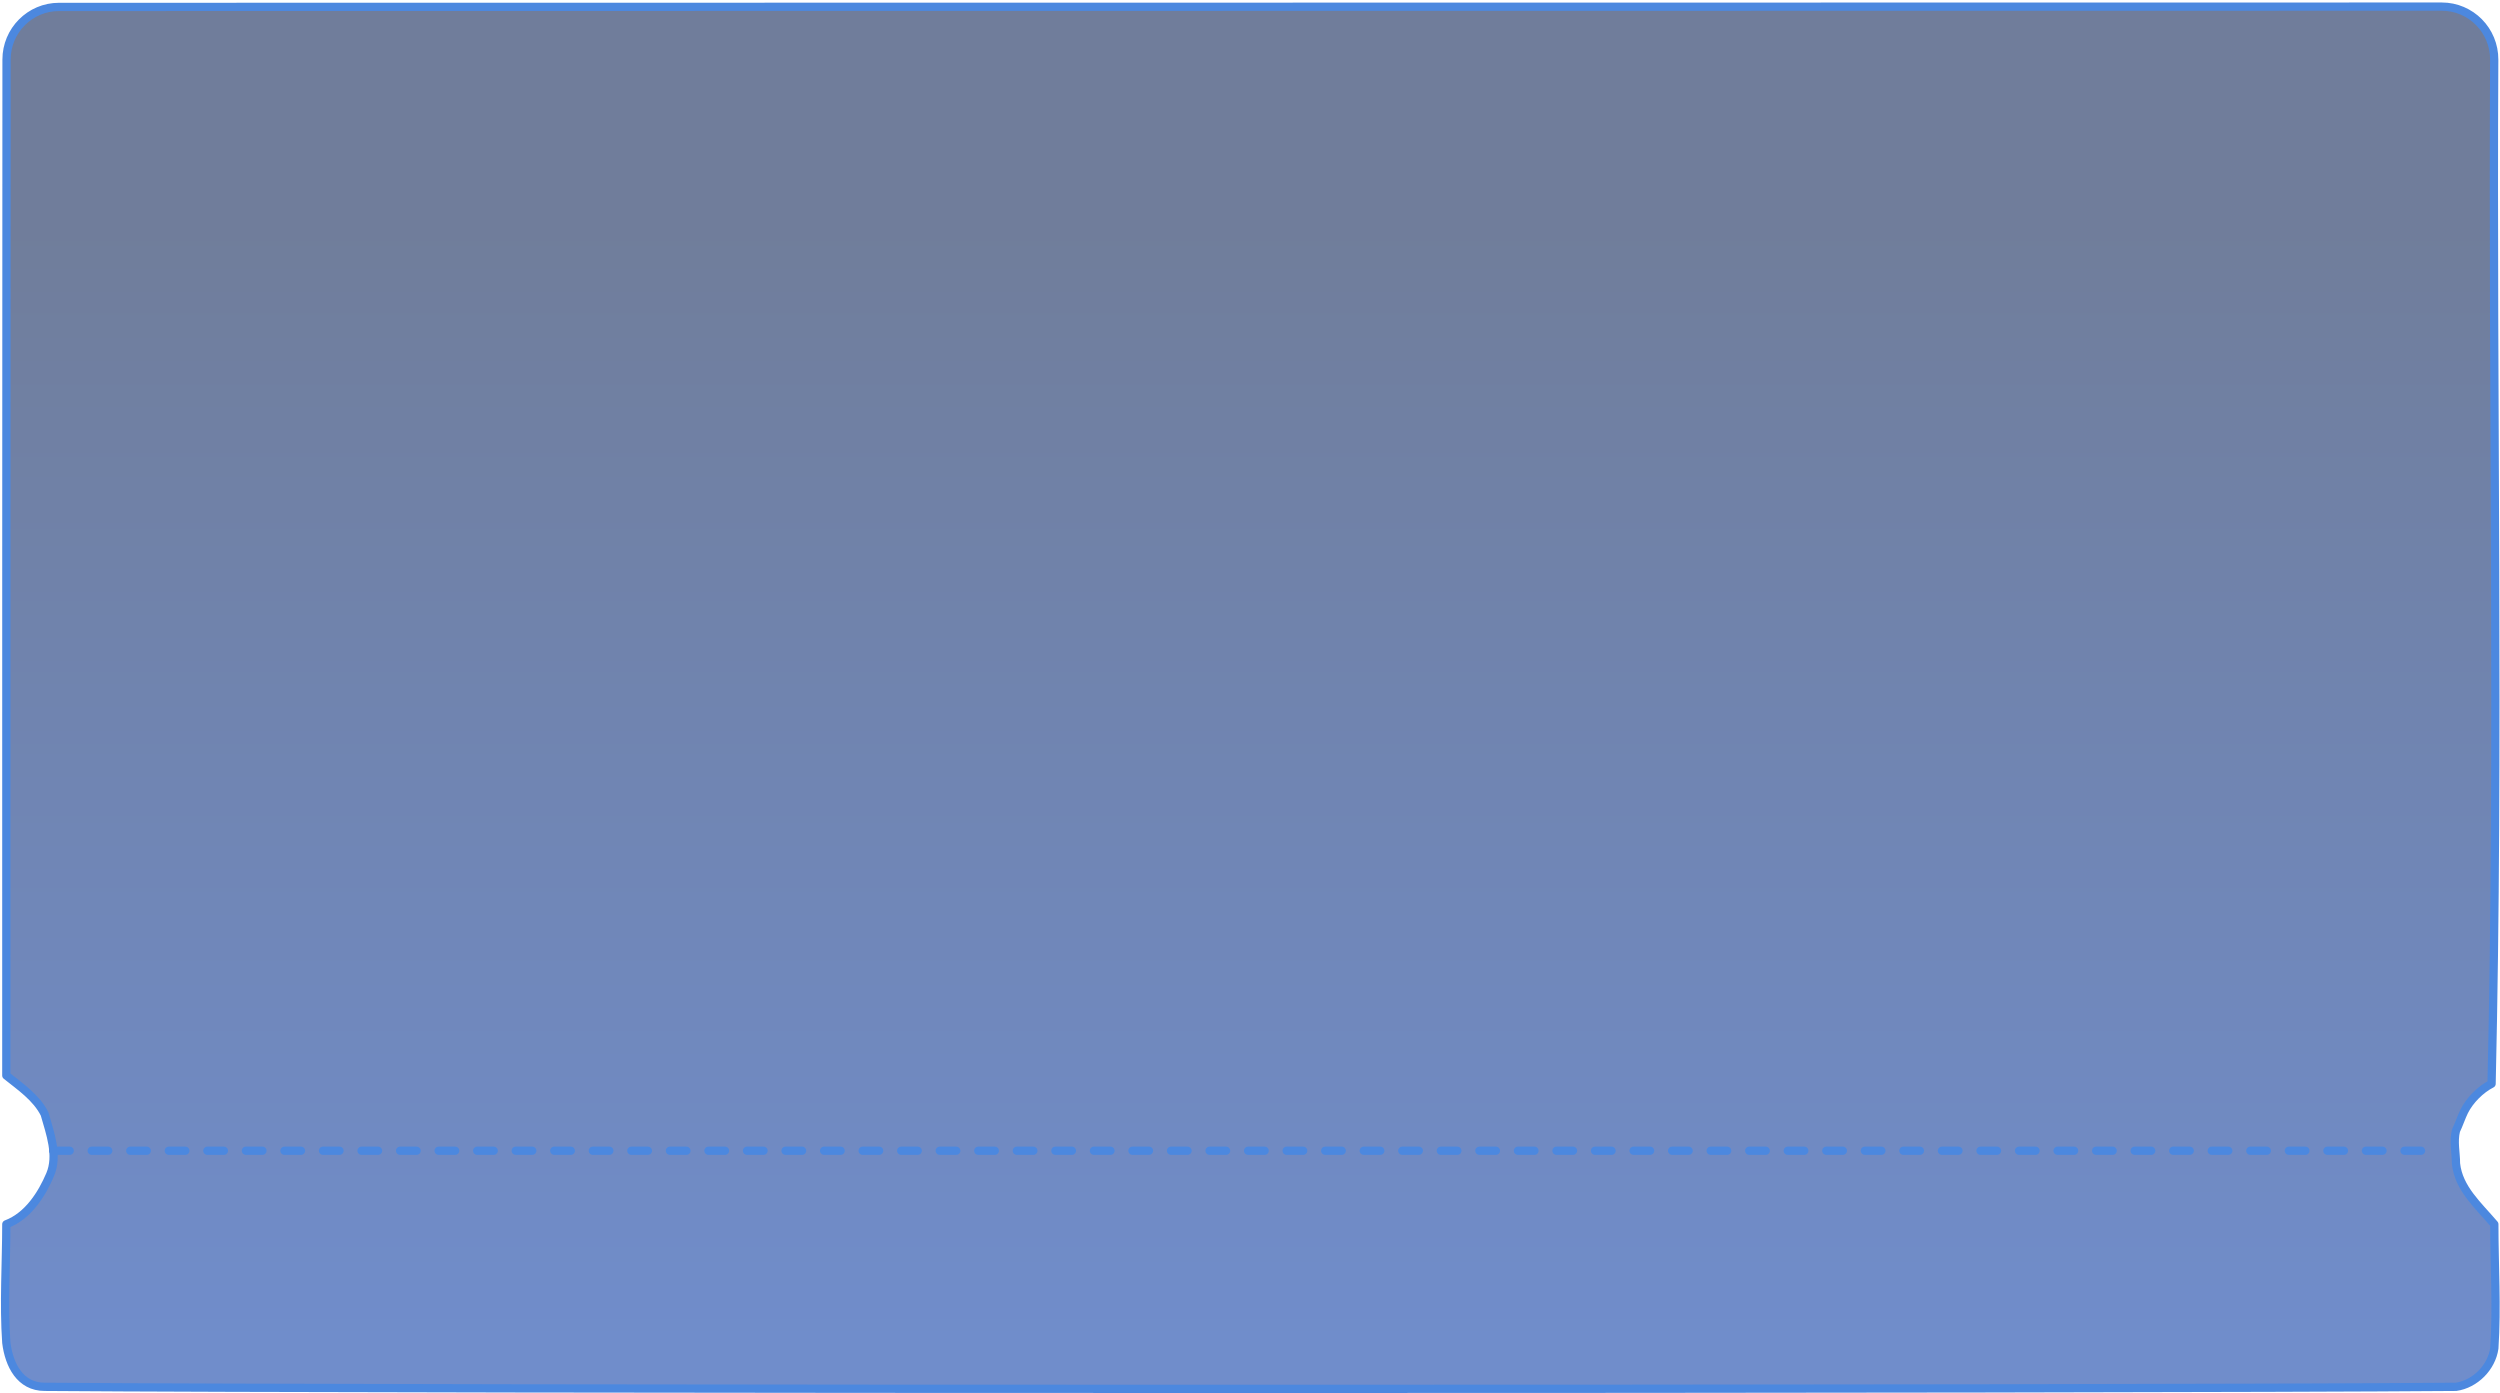 <svg width="908" height="506" viewBox="0 0 908 506" fill="none" xmlns="http://www.w3.org/2000/svg">
<path opacity="0.75" d="M906.028 392.764V391.524V19.755C906.028 10.168 898.299 2.403 888.78 2.403H19.632C10.102 2.403 2.384 10.178 2.384 19.755V391.484C12.37 396.066 19.313 406.193 19.313 417.961C19.313 429.728 12.37 439.855 2.393 444.428V444.938V487.786C2.393 496.711 9.585 503.946 18.458 503.946H889.973C898.846 503.946 906.038 496.711 906.038 487.786V444.247L906.008 443.137C897.384 438.104 891.585 428.717 891.585 417.971C891.585 407.224 897.394 397.808 906.038 392.784L906.028 392.764Z" fill="url(#paint0_linear_234_2)" fill-opacity="0.75"/>
<path d="M905.898 21.686C905.232 145.415 907.788 269.965 904.943 393.625C900.965 395.626 896.986 399.629 894.997 403.631C894.002 405.633 893.007 408.635 892.012 410.636C891.018 414.638 892.012 418.641 892.012 422.644C893.007 431.649 899.97 437.653 905.938 444.658C905.938 459.667 906.933 474.677 905.938 489.687C904.943 496.691 898.975 502.695 892.012 503.696C768.67 504.696 139.562 504.696 16.22 503.696C7.268 503.696 3.289 495.691 2.294 487.685C1.299 473.676 2.294 458.667 2.294 444.658C10.252 441.656 15.225 433.651 18.209 426.646C21.193 419.642 18.209 411.637 16.22 404.632C13.236 398.628 7.268 394.626 2.294 390.623C2.294 267.924 2.294 144.315 2.374 21.656C2.374 11.079 10.908 2.513 21.422 2.513L886.85 2.403C897.424 2.403 905.958 11.059 905.898 21.696V21.686Z" stroke="#4C88DF" stroke-width="3" stroke-linecap="round" stroke-linejoin="round"/>
<path d="M19.313 417.951H885.855" stroke="#4C88DF" stroke-width="3" stroke-linecap="round" stroke-linejoin="round" stroke-dasharray="6 8"/>
<defs>
<linearGradient id="paint0_linear_234_2" x1="454.206" y1="503.936" x2="454.206" y2="2.403" gradientUnits="userSpaceOnUse">
<stop offset="0.04" stop-color="#0033A1"/>
<stop offset="0.83" stop-color="#00184D"/>
</linearGradient>
</defs>
</svg>
